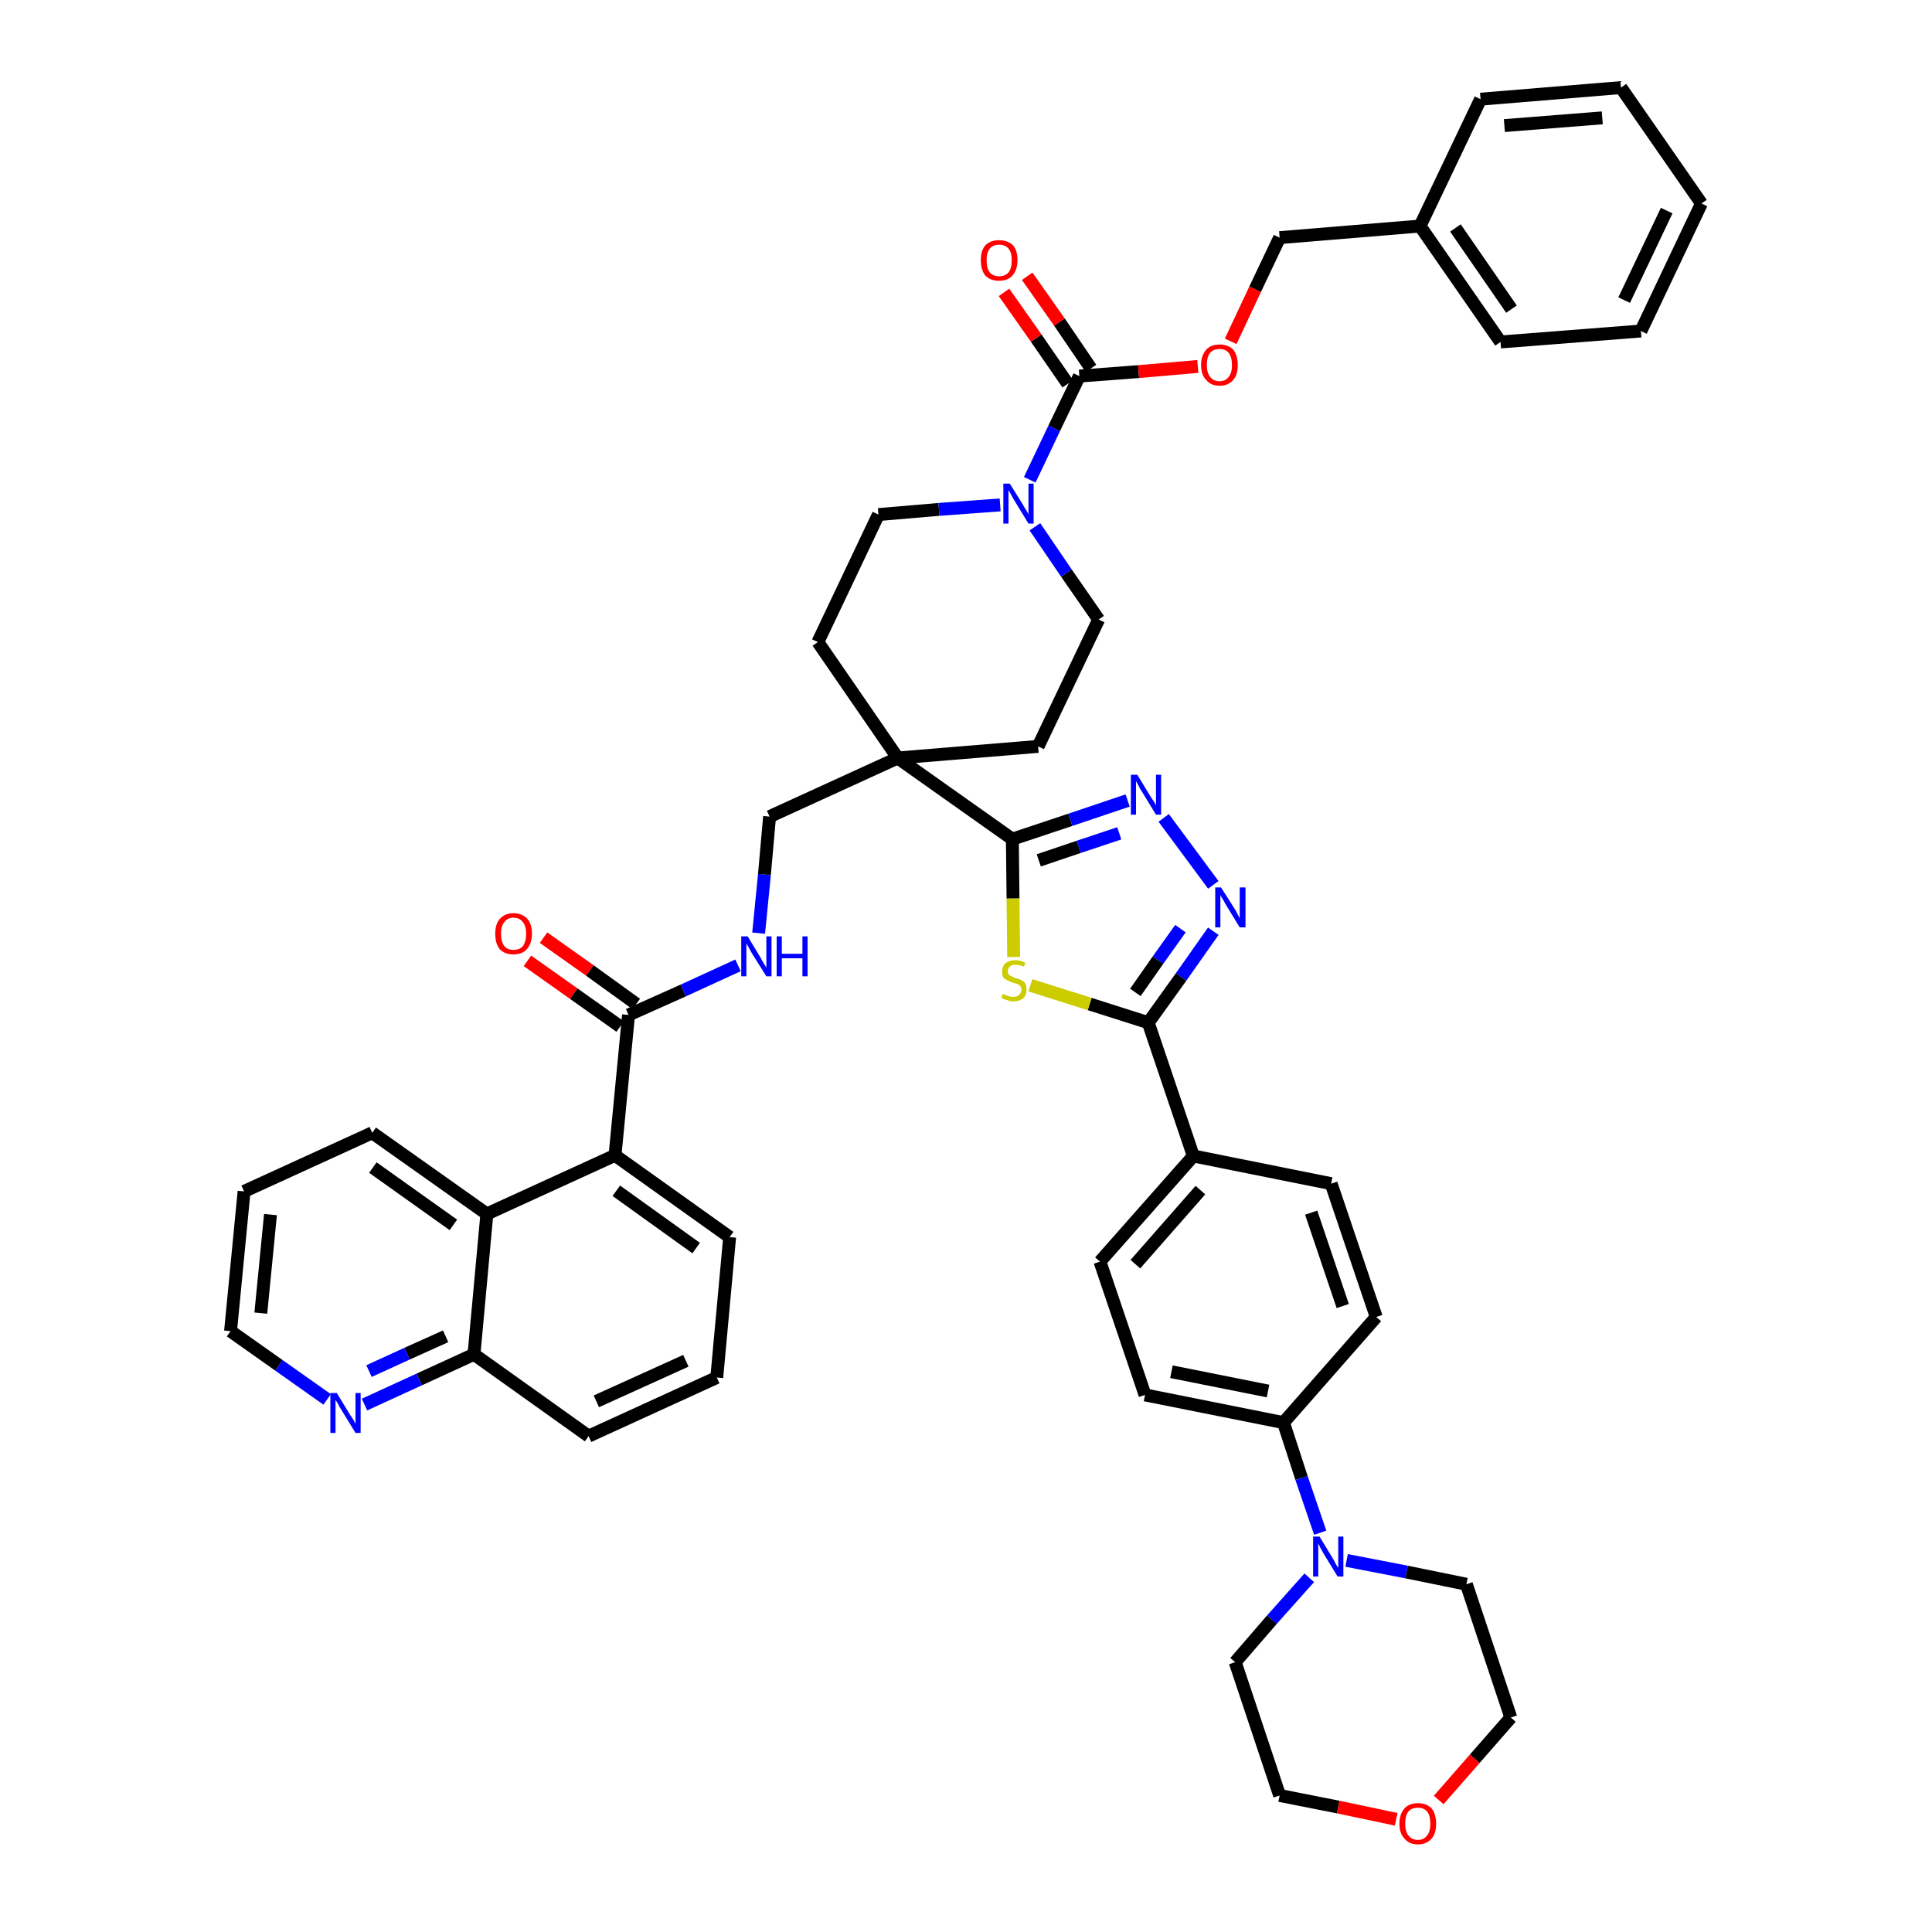 <?xml version='1.0' encoding='iso-8859-1'?>
<svg version='1.1' baseProfile='full'
              xmlns='http://www.w3.org/2000/svg'
                      xmlns:rdkit='http://www.rdkit.org/xml'
                      xmlns:xlink='http://www.w3.org/1999/xlink'
                  xml:space='preserve'
width='300px' height='300px' viewBox='0 0 300 300'>
<!-- END OF HEADER -->
<path class='bond-0 atom-0 atom-1' d='M 81.9,149.2 L 89.1,154.3' style='fill:none;fill-rule:evenodd;stroke:#FF0000;stroke-width:2.0px;stroke-linecap:butt;stroke-linejoin:miter;stroke-opacity:1' />
<path class='bond-0 atom-0 atom-1' d='M 89.1,154.3 L 96.3,159.4' style='fill:none;fill-rule:evenodd;stroke:#000000;stroke-width:2.0px;stroke-linecap:butt;stroke-linejoin:miter;stroke-opacity:1' />
<path class='bond-0 atom-0 atom-1' d='M 84.4,145.6 L 91.6,150.7' style='fill:none;fill-rule:evenodd;stroke:#FF0000;stroke-width:2.0px;stroke-linecap:butt;stroke-linejoin:miter;stroke-opacity:1' />
<path class='bond-0 atom-0 atom-1' d='M 91.6,150.7 L 98.8,155.9' style='fill:none;fill-rule:evenodd;stroke:#000000;stroke-width:2.0px;stroke-linecap:butt;stroke-linejoin:miter;stroke-opacity:1' />
<path class='bond-1 atom-1 atom-2' d='M 97.6,157.6 L 106.1,153.8' style='fill:none;fill-rule:evenodd;stroke:#000000;stroke-width:2.0px;stroke-linecap:butt;stroke-linejoin:miter;stroke-opacity:1' />
<path class='bond-1 atom-1 atom-2' d='M 106.1,153.8 L 114.6,149.9' style='fill:none;fill-rule:evenodd;stroke:#0000FF;stroke-width:2.0px;stroke-linecap:butt;stroke-linejoin:miter;stroke-opacity:1' />
<path class='bond-36 atom-1 atom-37' d='M 97.6,157.6 L 95.5,179.4' style='fill:none;fill-rule:evenodd;stroke:#000000;stroke-width:2.0px;stroke-linecap:butt;stroke-linejoin:miter;stroke-opacity:1' />
<path class='bond-2 atom-2 atom-3' d='M 117.8,144.9 L 118.7,135.8' style='fill:none;fill-rule:evenodd;stroke:#0000FF;stroke-width:2.0px;stroke-linecap:butt;stroke-linejoin:miter;stroke-opacity:1' />
<path class='bond-2 atom-2 atom-3' d='M 118.7,135.8 L 119.5,126.8' style='fill:none;fill-rule:evenodd;stroke:#000000;stroke-width:2.0px;stroke-linecap:butt;stroke-linejoin:miter;stroke-opacity:1' />
<path class='bond-3 atom-3 atom-4' d='M 119.5,126.8 L 139.4,117.7' style='fill:none;fill-rule:evenodd;stroke:#000000;stroke-width:2.0px;stroke-linecap:butt;stroke-linejoin:miter;stroke-opacity:1' />
<path class='bond-4 atom-4 atom-5' d='M 139.4,117.7 L 157.2,130.3' style='fill:none;fill-rule:evenodd;stroke:#000000;stroke-width:2.0px;stroke-linecap:butt;stroke-linejoin:miter;stroke-opacity:1' />
<path class='bond-21 atom-4 atom-22' d='M 139.4,117.7 L 127.0,99.7' style='fill:none;fill-rule:evenodd;stroke:#000000;stroke-width:2.0px;stroke-linecap:butt;stroke-linejoin:miter;stroke-opacity:1' />
<path class='bond-46 atom-36 atom-4' d='M 161.2,115.9 L 139.4,117.7' style='fill:none;fill-rule:evenodd;stroke:#000000;stroke-width:2.0px;stroke-linecap:butt;stroke-linejoin:miter;stroke-opacity:1' />
<path class='bond-5 atom-5 atom-6' d='M 157.2,130.3 L 166.2,127.3' style='fill:none;fill-rule:evenodd;stroke:#000000;stroke-width:2.0px;stroke-linecap:butt;stroke-linejoin:miter;stroke-opacity:1' />
<path class='bond-5 atom-5 atom-6' d='M 166.2,127.3 L 175.1,124.3' style='fill:none;fill-rule:evenodd;stroke:#0000FF;stroke-width:2.0px;stroke-linecap:butt;stroke-linejoin:miter;stroke-opacity:1' />
<path class='bond-5 atom-5 atom-6' d='M 161.3,133.6 L 167.5,131.5' style='fill:none;fill-rule:evenodd;stroke:#000000;stroke-width:2.0px;stroke-linecap:butt;stroke-linejoin:miter;stroke-opacity:1' />
<path class='bond-5 atom-5 atom-6' d='M 167.5,131.5 L 173.8,129.4' style='fill:none;fill-rule:evenodd;stroke:#0000FF;stroke-width:2.0px;stroke-linecap:butt;stroke-linejoin:miter;stroke-opacity:1' />
<path class='bond-48 atom-21 atom-5' d='M 157.4,148.6 L 157.3,139.5' style='fill:none;fill-rule:evenodd;stroke:#CCCC00;stroke-width:2.0px;stroke-linecap:butt;stroke-linejoin:miter;stroke-opacity:1' />
<path class='bond-48 atom-21 atom-5' d='M 157.3,139.5 L 157.2,130.3' style='fill:none;fill-rule:evenodd;stroke:#000000;stroke-width:2.0px;stroke-linecap:butt;stroke-linejoin:miter;stroke-opacity:1' />
<path class='bond-6 atom-6 atom-7' d='M 180.7,127.0 L 188.4,137.4' style='fill:none;fill-rule:evenodd;stroke:#0000FF;stroke-width:2.0px;stroke-linecap:butt;stroke-linejoin:miter;stroke-opacity:1' />
<path class='bond-7 atom-7 atom-8' d='M 188.4,144.6 L 183.4,151.7' style='fill:none;fill-rule:evenodd;stroke:#0000FF;stroke-width:2.0px;stroke-linecap:butt;stroke-linejoin:miter;stroke-opacity:1' />
<path class='bond-7 atom-7 atom-8' d='M 183.4,151.7 L 178.3,158.8' style='fill:none;fill-rule:evenodd;stroke:#000000;stroke-width:2.0px;stroke-linecap:butt;stroke-linejoin:miter;stroke-opacity:1' />
<path class='bond-7 atom-7 atom-8' d='M 183.3,144.2 L 179.8,149.1' style='fill:none;fill-rule:evenodd;stroke:#0000FF;stroke-width:2.0px;stroke-linecap:butt;stroke-linejoin:miter;stroke-opacity:1' />
<path class='bond-7 atom-7 atom-8' d='M 179.8,149.1 L 176.3,154.1' style='fill:none;fill-rule:evenodd;stroke:#000000;stroke-width:2.0px;stroke-linecap:butt;stroke-linejoin:miter;stroke-opacity:1' />
<path class='bond-8 atom-8 atom-9' d='M 178.3,158.8 L 185.3,179.5' style='fill:none;fill-rule:evenodd;stroke:#000000;stroke-width:2.0px;stroke-linecap:butt;stroke-linejoin:miter;stroke-opacity:1' />
<path class='bond-20 atom-8 atom-21' d='M 178.3,158.8 L 169.2,155.9' style='fill:none;fill-rule:evenodd;stroke:#000000;stroke-width:2.0px;stroke-linecap:butt;stroke-linejoin:miter;stroke-opacity:1' />
<path class='bond-20 atom-8 atom-21' d='M 169.2,155.9 L 160.0,153.0' style='fill:none;fill-rule:evenodd;stroke:#CCCC00;stroke-width:2.0px;stroke-linecap:butt;stroke-linejoin:miter;stroke-opacity:1' />
<path class='bond-9 atom-9 atom-10' d='M 185.3,179.5 L 170.8,195.9' style='fill:none;fill-rule:evenodd;stroke:#000000;stroke-width:2.0px;stroke-linecap:butt;stroke-linejoin:miter;stroke-opacity:1' />
<path class='bond-9 atom-9 atom-10' d='M 186.4,184.8 L 176.3,196.3' style='fill:none;fill-rule:evenodd;stroke:#000000;stroke-width:2.0px;stroke-linecap:butt;stroke-linejoin:miter;stroke-opacity:1' />
<path class='bond-51 atom-20 atom-9' d='M 206.7,183.8 L 185.3,179.5' style='fill:none;fill-rule:evenodd;stroke:#000000;stroke-width:2.0px;stroke-linecap:butt;stroke-linejoin:miter;stroke-opacity:1' />
<path class='bond-10 atom-10 atom-11' d='M 170.8,195.9 L 177.8,216.6' style='fill:none;fill-rule:evenodd;stroke:#000000;stroke-width:2.0px;stroke-linecap:butt;stroke-linejoin:miter;stroke-opacity:1' />
<path class='bond-11 atom-11 atom-12' d='M 177.8,216.6 L 199.3,220.9' style='fill:none;fill-rule:evenodd;stroke:#000000;stroke-width:2.0px;stroke-linecap:butt;stroke-linejoin:miter;stroke-opacity:1' />
<path class='bond-11 atom-11 atom-12' d='M 181.9,213.0 L 196.9,216.0' style='fill:none;fill-rule:evenodd;stroke:#000000;stroke-width:2.0px;stroke-linecap:butt;stroke-linejoin:miter;stroke-opacity:1' />
<path class='bond-12 atom-12 atom-13' d='M 199.3,220.9 L 202.1,229.5' style='fill:none;fill-rule:evenodd;stroke:#000000;stroke-width:2.0px;stroke-linecap:butt;stroke-linejoin:miter;stroke-opacity:1' />
<path class='bond-12 atom-12 atom-13' d='M 202.1,229.5 L 205.0,238.0' style='fill:none;fill-rule:evenodd;stroke:#0000FF;stroke-width:2.0px;stroke-linecap:butt;stroke-linejoin:miter;stroke-opacity:1' />
<path class='bond-18 atom-12 atom-19' d='M 199.3,220.9 L 213.7,204.5' style='fill:none;fill-rule:evenodd;stroke:#000000;stroke-width:2.0px;stroke-linecap:butt;stroke-linejoin:miter;stroke-opacity:1' />
<path class='bond-13 atom-13 atom-14' d='M 203.3,245.0 L 197.5,251.5' style='fill:none;fill-rule:evenodd;stroke:#0000FF;stroke-width:2.0px;stroke-linecap:butt;stroke-linejoin:miter;stroke-opacity:1' />
<path class='bond-13 atom-13 atom-14' d='M 197.5,251.5 L 191.8,258.1' style='fill:none;fill-rule:evenodd;stroke:#000000;stroke-width:2.0px;stroke-linecap:butt;stroke-linejoin:miter;stroke-opacity:1' />
<path class='bond-52 atom-18 atom-13' d='M 227.7,246.0 L 218.4,244.1' style='fill:none;fill-rule:evenodd;stroke:#000000;stroke-width:2.0px;stroke-linecap:butt;stroke-linejoin:miter;stroke-opacity:1' />
<path class='bond-52 atom-18 atom-13' d='M 218.4,244.1 L 209.1,242.3' style='fill:none;fill-rule:evenodd;stroke:#0000FF;stroke-width:2.0px;stroke-linecap:butt;stroke-linejoin:miter;stroke-opacity:1' />
<path class='bond-14 atom-14 atom-15' d='M 191.8,258.1 L 198.7,278.8' style='fill:none;fill-rule:evenodd;stroke:#000000;stroke-width:2.0px;stroke-linecap:butt;stroke-linejoin:miter;stroke-opacity:1' />
<path class='bond-15 atom-15 atom-16' d='M 198.7,278.8 L 207.8,280.6' style='fill:none;fill-rule:evenodd;stroke:#000000;stroke-width:2.0px;stroke-linecap:butt;stroke-linejoin:miter;stroke-opacity:1' />
<path class='bond-15 atom-15 atom-16' d='M 207.8,280.6 L 216.8,282.5' style='fill:none;fill-rule:evenodd;stroke:#FF0000;stroke-width:2.0px;stroke-linecap:butt;stroke-linejoin:miter;stroke-opacity:1' />
<path class='bond-16 atom-16 atom-17' d='M 223.4,279.5 L 229.0,273.1' style='fill:none;fill-rule:evenodd;stroke:#FF0000;stroke-width:2.0px;stroke-linecap:butt;stroke-linejoin:miter;stroke-opacity:1' />
<path class='bond-16 atom-16 atom-17' d='M 229.0,273.1 L 234.6,266.7' style='fill:none;fill-rule:evenodd;stroke:#000000;stroke-width:2.0px;stroke-linecap:butt;stroke-linejoin:miter;stroke-opacity:1' />
<path class='bond-17 atom-17 atom-18' d='M 234.6,266.7 L 227.7,246.0' style='fill:none;fill-rule:evenodd;stroke:#000000;stroke-width:2.0px;stroke-linecap:butt;stroke-linejoin:miter;stroke-opacity:1' />
<path class='bond-19 atom-19 atom-20' d='M 213.7,204.5 L 206.7,183.8' style='fill:none;fill-rule:evenodd;stroke:#000000;stroke-width:2.0px;stroke-linecap:butt;stroke-linejoin:miter;stroke-opacity:1' />
<path class='bond-19 atom-19 atom-20' d='M 208.5,202.8 L 203.6,188.3' style='fill:none;fill-rule:evenodd;stroke:#000000;stroke-width:2.0px;stroke-linecap:butt;stroke-linejoin:miter;stroke-opacity:1' />
<path class='bond-22 atom-22 atom-23' d='M 127.0,99.7 L 136.4,79.9' style='fill:none;fill-rule:evenodd;stroke:#000000;stroke-width:2.0px;stroke-linecap:butt;stroke-linejoin:miter;stroke-opacity:1' />
<path class='bond-23 atom-23 atom-24' d='M 136.4,79.9 L 145.8,79.1' style='fill:none;fill-rule:evenodd;stroke:#000000;stroke-width:2.0px;stroke-linecap:butt;stroke-linejoin:miter;stroke-opacity:1' />
<path class='bond-23 atom-23 atom-24' d='M 145.8,79.1 L 155.3,78.4' style='fill:none;fill-rule:evenodd;stroke:#0000FF;stroke-width:2.0px;stroke-linecap:butt;stroke-linejoin:miter;stroke-opacity:1' />
<path class='bond-24 atom-24 atom-25' d='M 159.9,74.5 L 163.7,66.5' style='fill:none;fill-rule:evenodd;stroke:#0000FF;stroke-width:2.0px;stroke-linecap:butt;stroke-linejoin:miter;stroke-opacity:1' />
<path class='bond-24 atom-24 atom-25' d='M 163.7,66.5 L 167.6,58.4' style='fill:none;fill-rule:evenodd;stroke:#000000;stroke-width:2.0px;stroke-linecap:butt;stroke-linejoin:miter;stroke-opacity:1' />
<path class='bond-34 atom-24 atom-35' d='M 160.7,81.8 L 165.6,89.0' style='fill:none;fill-rule:evenodd;stroke:#0000FF;stroke-width:2.0px;stroke-linecap:butt;stroke-linejoin:miter;stroke-opacity:1' />
<path class='bond-34 atom-24 atom-35' d='M 165.6,89.0 L 170.6,96.2' style='fill:none;fill-rule:evenodd;stroke:#000000;stroke-width:2.0px;stroke-linecap:butt;stroke-linejoin:miter;stroke-opacity:1' />
<path class='bond-25 atom-25 atom-26' d='M 169.4,57.2 L 164.5,50.0' style='fill:none;fill-rule:evenodd;stroke:#000000;stroke-width:2.0px;stroke-linecap:butt;stroke-linejoin:miter;stroke-opacity:1' />
<path class='bond-25 atom-25 atom-26' d='M 164.5,50.0 L 159.5,42.9' style='fill:none;fill-rule:evenodd;stroke:#FF0000;stroke-width:2.0px;stroke-linecap:butt;stroke-linejoin:miter;stroke-opacity:1' />
<path class='bond-25 atom-25 atom-26' d='M 165.8,59.6 L 160.9,52.5' style='fill:none;fill-rule:evenodd;stroke:#000000;stroke-width:2.0px;stroke-linecap:butt;stroke-linejoin:miter;stroke-opacity:1' />
<path class='bond-25 atom-25 atom-26' d='M 160.9,52.5 L 155.9,45.4' style='fill:none;fill-rule:evenodd;stroke:#FF0000;stroke-width:2.0px;stroke-linecap:butt;stroke-linejoin:miter;stroke-opacity:1' />
<path class='bond-26 atom-25 atom-27' d='M 167.6,58.4 L 176.8,57.7' style='fill:none;fill-rule:evenodd;stroke:#000000;stroke-width:2.0px;stroke-linecap:butt;stroke-linejoin:miter;stroke-opacity:1' />
<path class='bond-26 atom-25 atom-27' d='M 176.8,57.7 L 186.0,56.9' style='fill:none;fill-rule:evenodd;stroke:#FF0000;stroke-width:2.0px;stroke-linecap:butt;stroke-linejoin:miter;stroke-opacity:1' />
<path class='bond-27 atom-27 atom-28' d='M 191.1,53.0 L 194.9,44.9' style='fill:none;fill-rule:evenodd;stroke:#FF0000;stroke-width:2.0px;stroke-linecap:butt;stroke-linejoin:miter;stroke-opacity:1' />
<path class='bond-27 atom-27 atom-28' d='M 194.9,44.9 L 198.7,36.9' style='fill:none;fill-rule:evenodd;stroke:#000000;stroke-width:2.0px;stroke-linecap:butt;stroke-linejoin:miter;stroke-opacity:1' />
<path class='bond-28 atom-28 atom-29' d='M 198.7,36.9 L 220.5,35.1' style='fill:none;fill-rule:evenodd;stroke:#000000;stroke-width:2.0px;stroke-linecap:butt;stroke-linejoin:miter;stroke-opacity:1' />
<path class='bond-29 atom-29 atom-30' d='M 220.5,35.1 L 233.0,53.1' style='fill:none;fill-rule:evenodd;stroke:#000000;stroke-width:2.0px;stroke-linecap:butt;stroke-linejoin:miter;stroke-opacity:1' />
<path class='bond-29 atom-29 atom-30' d='M 226.0,35.4 L 234.7,48.0' style='fill:none;fill-rule:evenodd;stroke:#000000;stroke-width:2.0px;stroke-linecap:butt;stroke-linejoin:miter;stroke-opacity:1' />
<path class='bond-49 atom-34 atom-29' d='M 229.9,15.4 L 220.5,35.1' style='fill:none;fill-rule:evenodd;stroke:#000000;stroke-width:2.0px;stroke-linecap:butt;stroke-linejoin:miter;stroke-opacity:1' />
<path class='bond-30 atom-30 atom-31' d='M 233.0,53.1 L 254.8,51.4' style='fill:none;fill-rule:evenodd;stroke:#000000;stroke-width:2.0px;stroke-linecap:butt;stroke-linejoin:miter;stroke-opacity:1' />
<path class='bond-31 atom-31 atom-32' d='M 254.8,51.4 L 264.2,31.6' style='fill:none;fill-rule:evenodd;stroke:#000000;stroke-width:2.0px;stroke-linecap:butt;stroke-linejoin:miter;stroke-opacity:1' />
<path class='bond-31 atom-31 atom-32' d='M 252.2,46.6 L 258.8,32.7' style='fill:none;fill-rule:evenodd;stroke:#000000;stroke-width:2.0px;stroke-linecap:butt;stroke-linejoin:miter;stroke-opacity:1' />
<path class='bond-32 atom-32 atom-33' d='M 264.2,31.6 L 251.7,13.6' style='fill:none;fill-rule:evenodd;stroke:#000000;stroke-width:2.0px;stroke-linecap:butt;stroke-linejoin:miter;stroke-opacity:1' />
<path class='bond-33 atom-33 atom-34' d='M 251.7,13.6 L 229.9,15.4' style='fill:none;fill-rule:evenodd;stroke:#000000;stroke-width:2.0px;stroke-linecap:butt;stroke-linejoin:miter;stroke-opacity:1' />
<path class='bond-33 atom-33 atom-34' d='M 248.8,18.3 L 233.6,19.5' style='fill:none;fill-rule:evenodd;stroke:#000000;stroke-width:2.0px;stroke-linecap:butt;stroke-linejoin:miter;stroke-opacity:1' />
<path class='bond-35 atom-35 atom-36' d='M 170.6,96.2 L 161.2,115.9' style='fill:none;fill-rule:evenodd;stroke:#000000;stroke-width:2.0px;stroke-linecap:butt;stroke-linejoin:miter;stroke-opacity:1' />
<path class='bond-37 atom-37 atom-38' d='M 95.5,179.4 L 113.3,192.1' style='fill:none;fill-rule:evenodd;stroke:#000000;stroke-width:2.0px;stroke-linecap:butt;stroke-linejoin:miter;stroke-opacity:1' />
<path class='bond-37 atom-37 atom-38' d='M 95.7,184.9 L 108.1,193.8' style='fill:none;fill-rule:evenodd;stroke:#000000;stroke-width:2.0px;stroke-linecap:butt;stroke-linejoin:miter;stroke-opacity:1' />
<path class='bond-47 atom-46 atom-37' d='M 75.6,188.5 L 95.5,179.4' style='fill:none;fill-rule:evenodd;stroke:#000000;stroke-width:2.0px;stroke-linecap:butt;stroke-linejoin:miter;stroke-opacity:1' />
<path class='bond-38 atom-38 atom-39' d='M 113.3,192.1 L 111.3,213.9' style='fill:none;fill-rule:evenodd;stroke:#000000;stroke-width:2.0px;stroke-linecap:butt;stroke-linejoin:miter;stroke-opacity:1' />
<path class='bond-39 atom-39 atom-40' d='M 111.3,213.9 L 91.4,223.0' style='fill:none;fill-rule:evenodd;stroke:#000000;stroke-width:2.0px;stroke-linecap:butt;stroke-linejoin:miter;stroke-opacity:1' />
<path class='bond-39 atom-39 atom-40' d='M 106.5,211.3 L 92.6,217.6' style='fill:none;fill-rule:evenodd;stroke:#000000;stroke-width:2.0px;stroke-linecap:butt;stroke-linejoin:miter;stroke-opacity:1' />
<path class='bond-40 atom-40 atom-41' d='M 91.4,223.0 L 73.6,210.3' style='fill:none;fill-rule:evenodd;stroke:#000000;stroke-width:2.0px;stroke-linecap:butt;stroke-linejoin:miter;stroke-opacity:1' />
<path class='bond-41 atom-41 atom-42' d='M 73.6,210.3 L 65.1,214.2' style='fill:none;fill-rule:evenodd;stroke:#000000;stroke-width:2.0px;stroke-linecap:butt;stroke-linejoin:miter;stroke-opacity:1' />
<path class='bond-41 atom-41 atom-42' d='M 65.1,214.2 L 56.6,218.1' style='fill:none;fill-rule:evenodd;stroke:#0000FF;stroke-width:2.0px;stroke-linecap:butt;stroke-linejoin:miter;stroke-opacity:1' />
<path class='bond-41 atom-41 atom-42' d='M 69.2,207.5 L 63.2,210.2' style='fill:none;fill-rule:evenodd;stroke:#000000;stroke-width:2.0px;stroke-linecap:butt;stroke-linejoin:miter;stroke-opacity:1' />
<path class='bond-41 atom-41 atom-42' d='M 63.2,210.2 L 57.3,212.9' style='fill:none;fill-rule:evenodd;stroke:#0000FF;stroke-width:2.0px;stroke-linecap:butt;stroke-linejoin:miter;stroke-opacity:1' />
<path class='bond-50 atom-46 atom-41' d='M 75.6,188.5 L 73.6,210.3' style='fill:none;fill-rule:evenodd;stroke:#000000;stroke-width:2.0px;stroke-linecap:butt;stroke-linejoin:miter;stroke-opacity:1' />
<path class='bond-42 atom-42 atom-43' d='M 50.8,217.3 L 43.3,212.0' style='fill:none;fill-rule:evenodd;stroke:#0000FF;stroke-width:2.0px;stroke-linecap:butt;stroke-linejoin:miter;stroke-opacity:1' />
<path class='bond-42 atom-42 atom-43' d='M 43.3,212.0 L 35.8,206.7' style='fill:none;fill-rule:evenodd;stroke:#000000;stroke-width:2.0px;stroke-linecap:butt;stroke-linejoin:miter;stroke-opacity:1' />
<path class='bond-43 atom-43 atom-44' d='M 35.8,206.7 L 37.9,185.0' style='fill:none;fill-rule:evenodd;stroke:#000000;stroke-width:2.0px;stroke-linecap:butt;stroke-linejoin:miter;stroke-opacity:1' />
<path class='bond-43 atom-43 atom-44' d='M 40.5,203.9 L 42.0,188.6' style='fill:none;fill-rule:evenodd;stroke:#000000;stroke-width:2.0px;stroke-linecap:butt;stroke-linejoin:miter;stroke-opacity:1' />
<path class='bond-44 atom-44 atom-45' d='M 37.9,185.0 L 57.8,175.9' style='fill:none;fill-rule:evenodd;stroke:#000000;stroke-width:2.0px;stroke-linecap:butt;stroke-linejoin:miter;stroke-opacity:1' />
<path class='bond-45 atom-45 atom-46' d='M 57.8,175.9 L 75.6,188.5' style='fill:none;fill-rule:evenodd;stroke:#000000;stroke-width:2.0px;stroke-linecap:butt;stroke-linejoin:miter;stroke-opacity:1' />
<path class='bond-45 atom-45 atom-46' d='M 57.9,181.3 L 70.4,190.2' style='fill:none;fill-rule:evenodd;stroke:#000000;stroke-width:2.0px;stroke-linecap:butt;stroke-linejoin:miter;stroke-opacity:1' />
<path  class='atom-0' d='M 76.9 145.0
Q 76.9 143.5, 77.6 142.7
Q 78.4 141.8, 79.7 141.8
Q 81.1 141.8, 81.9 142.7
Q 82.6 143.5, 82.6 145.0
Q 82.6 146.5, 81.8 147.4
Q 81.1 148.2, 79.7 148.2
Q 78.4 148.2, 77.6 147.4
Q 76.9 146.5, 76.9 145.0
M 79.7 147.5
Q 80.7 147.5, 81.2 146.9
Q 81.7 146.2, 81.7 145.0
Q 81.7 143.8, 81.2 143.2
Q 80.7 142.5, 79.7 142.5
Q 78.8 142.5, 78.3 143.2
Q 77.8 143.8, 77.8 145.0
Q 77.8 146.2, 78.3 146.9
Q 78.8 147.5, 79.7 147.5
' fill='#FF0000'/>
<path  class='atom-2' d='M 116.1 145.4
L 118.1 148.7
Q 118.3 149.1, 118.6 149.6
Q 119.0 150.2, 119.0 150.3
L 119.0 145.4
L 119.8 145.4
L 119.8 151.6
L 119.0 151.6
L 116.8 148.1
Q 116.5 147.6, 116.3 147.2
Q 116.0 146.7, 115.9 146.5
L 115.9 151.6
L 115.1 151.6
L 115.1 145.4
L 116.1 145.4
' fill='#0000FF'/>
<path  class='atom-2' d='M 120.6 145.4
L 121.4 145.4
L 121.4 148.1
L 124.6 148.1
L 124.6 145.4
L 125.4 145.4
L 125.4 151.6
L 124.6 151.6
L 124.6 148.8
L 121.4 148.8
L 121.4 151.6
L 120.6 151.6
L 120.6 145.4
' fill='#0000FF'/>
<path  class='atom-6' d='M 176.6 120.3
L 178.6 123.6
Q 178.8 123.9, 179.2 124.5
Q 179.5 125.0, 179.5 125.1
L 179.5 120.3
L 180.3 120.3
L 180.3 126.5
L 179.5 126.5
L 177.3 122.9
Q 177.0 122.5, 176.8 122.0
Q 176.5 121.5, 176.4 121.3
L 176.4 126.5
L 175.6 126.5
L 175.6 120.3
L 176.6 120.3
' fill='#0000FF'/>
<path  class='atom-7' d='M 189.6 137.8
L 191.7 141.1
Q 191.9 141.4, 192.2 142.0
Q 192.5 142.6, 192.5 142.6
L 192.5 137.8
L 193.4 137.8
L 193.4 144.0
L 192.5 144.0
L 190.3 140.4
Q 190.1 140.0, 189.8 139.5
Q 189.5 139.1, 189.5 138.9
L 189.5 144.0
L 188.7 144.0
L 188.7 137.8
L 189.6 137.8
' fill='#0000FF'/>
<path  class='atom-13' d='M 204.9 238.6
L 206.9 241.9
Q 207.1 242.2, 207.4 242.8
Q 207.7 243.4, 207.8 243.4
L 207.8 238.6
L 208.6 238.6
L 208.6 244.8
L 207.7 244.8
L 205.5 241.2
Q 205.3 240.8, 205.0 240.3
Q 204.8 239.8, 204.7 239.7
L 204.7 244.8
L 203.9 244.8
L 203.9 238.6
L 204.9 238.6
' fill='#0000FF'/>
<path  class='atom-16' d='M 217.3 283.2
Q 217.3 281.7, 218.1 280.8
Q 218.8 280.0, 220.2 280.0
Q 221.5 280.0, 222.3 280.8
Q 223.0 281.7, 223.0 283.2
Q 223.0 284.7, 222.3 285.5
Q 221.5 286.4, 220.2 286.4
Q 218.8 286.4, 218.1 285.5
Q 217.3 284.7, 217.3 283.2
M 220.2 285.7
Q 221.1 285.7, 221.6 285.0
Q 222.1 284.4, 222.1 283.2
Q 222.1 281.9, 221.6 281.3
Q 221.1 280.7, 220.2 280.7
Q 219.2 280.7, 218.7 281.3
Q 218.2 281.9, 218.2 283.2
Q 218.2 284.4, 218.7 285.0
Q 219.2 285.7, 220.2 285.7
' fill='#FF0000'/>
<path  class='atom-21' d='M 155.7 154.3
Q 155.8 154.4, 156.1 154.5
Q 156.4 154.6, 156.7 154.7
Q 157.0 154.8, 157.3 154.8
Q 157.9 154.8, 158.2 154.5
Q 158.6 154.2, 158.6 153.7
Q 158.6 153.3, 158.4 153.1
Q 158.2 152.9, 158.0 152.8
Q 157.7 152.7, 157.3 152.6
Q 156.7 152.4, 156.4 152.2
Q 156.1 152.1, 155.8 151.8
Q 155.6 151.4, 155.6 150.9
Q 155.6 150.1, 156.1 149.6
Q 156.7 149.1, 157.7 149.1
Q 158.4 149.1, 159.2 149.5
L 159.0 150.1
Q 158.3 149.8, 157.7 149.8
Q 157.1 149.8, 156.8 150.1
Q 156.5 150.3, 156.5 150.8
Q 156.5 151.1, 156.6 151.3
Q 156.8 151.5, 157.1 151.6
Q 157.3 151.7, 157.7 151.9
Q 158.3 152.0, 158.6 152.2
Q 159.0 152.4, 159.2 152.7
Q 159.4 153.1, 159.4 153.7
Q 159.4 154.5, 158.9 155.0
Q 158.3 155.5, 157.3 155.5
Q 156.8 155.5, 156.4 155.3
Q 156.0 155.2, 155.5 155.0
L 155.7 154.3
' fill='#CCCC00'/>
<path  class='atom-24' d='M 156.8 75.1
L 158.8 78.3
Q 159.0 78.7, 159.4 79.3
Q 159.7 79.8, 159.7 79.9
L 159.7 75.1
L 160.5 75.1
L 160.5 81.3
L 159.7 81.3
L 157.5 77.7
Q 157.2 77.2, 157.0 76.8
Q 156.7 76.3, 156.6 76.1
L 156.6 81.3
L 155.8 81.3
L 155.8 75.1
L 156.8 75.1
' fill='#0000FF'/>
<path  class='atom-26' d='M 152.3 40.4
Q 152.3 38.9, 153.0 38.1
Q 153.8 37.3, 155.1 37.3
Q 156.5 37.3, 157.3 38.1
Q 158.0 38.9, 158.0 40.4
Q 158.0 41.9, 157.2 42.8
Q 156.5 43.6, 155.1 43.6
Q 153.8 43.6, 153.0 42.8
Q 152.3 41.9, 152.3 40.4
M 155.1 42.9
Q 156.1 42.9, 156.6 42.3
Q 157.1 41.7, 157.1 40.4
Q 157.1 39.2, 156.6 38.6
Q 156.1 38.0, 155.1 38.0
Q 154.2 38.0, 153.7 38.6
Q 153.2 39.2, 153.2 40.4
Q 153.2 41.7, 153.7 42.3
Q 154.2 42.9, 155.1 42.9
' fill='#FF0000'/>
<path  class='atom-27' d='M 186.5 56.7
Q 186.5 55.2, 187.3 54.3
Q 188.0 53.5, 189.4 53.5
Q 190.7 53.5, 191.5 54.3
Q 192.2 55.2, 192.2 56.7
Q 192.2 58.2, 191.5 59.0
Q 190.7 59.9, 189.4 59.9
Q 188.0 59.9, 187.3 59.0
Q 186.5 58.2, 186.5 56.7
M 189.4 59.2
Q 190.3 59.2, 190.8 58.5
Q 191.3 57.9, 191.3 56.7
Q 191.3 55.5, 190.8 54.8
Q 190.3 54.2, 189.4 54.2
Q 188.4 54.2, 187.9 54.8
Q 187.4 55.4, 187.4 56.7
Q 187.4 57.9, 187.9 58.5
Q 188.4 59.2, 189.4 59.2
' fill='#FF0000'/>
<path  class='atom-42' d='M 52.3 216.3
L 54.3 219.6
Q 54.5 219.9, 54.9 220.5
Q 55.2 221.1, 55.2 221.1
L 55.2 216.3
L 56.0 216.3
L 56.0 222.5
L 55.2 222.5
L 53.0 218.9
Q 52.7 218.5, 52.5 218.0
Q 52.2 217.5, 52.1 217.4
L 52.1 222.5
L 51.3 222.5
L 51.3 216.3
L 52.3 216.3
' fill='#0000FF'/>
</svg>
